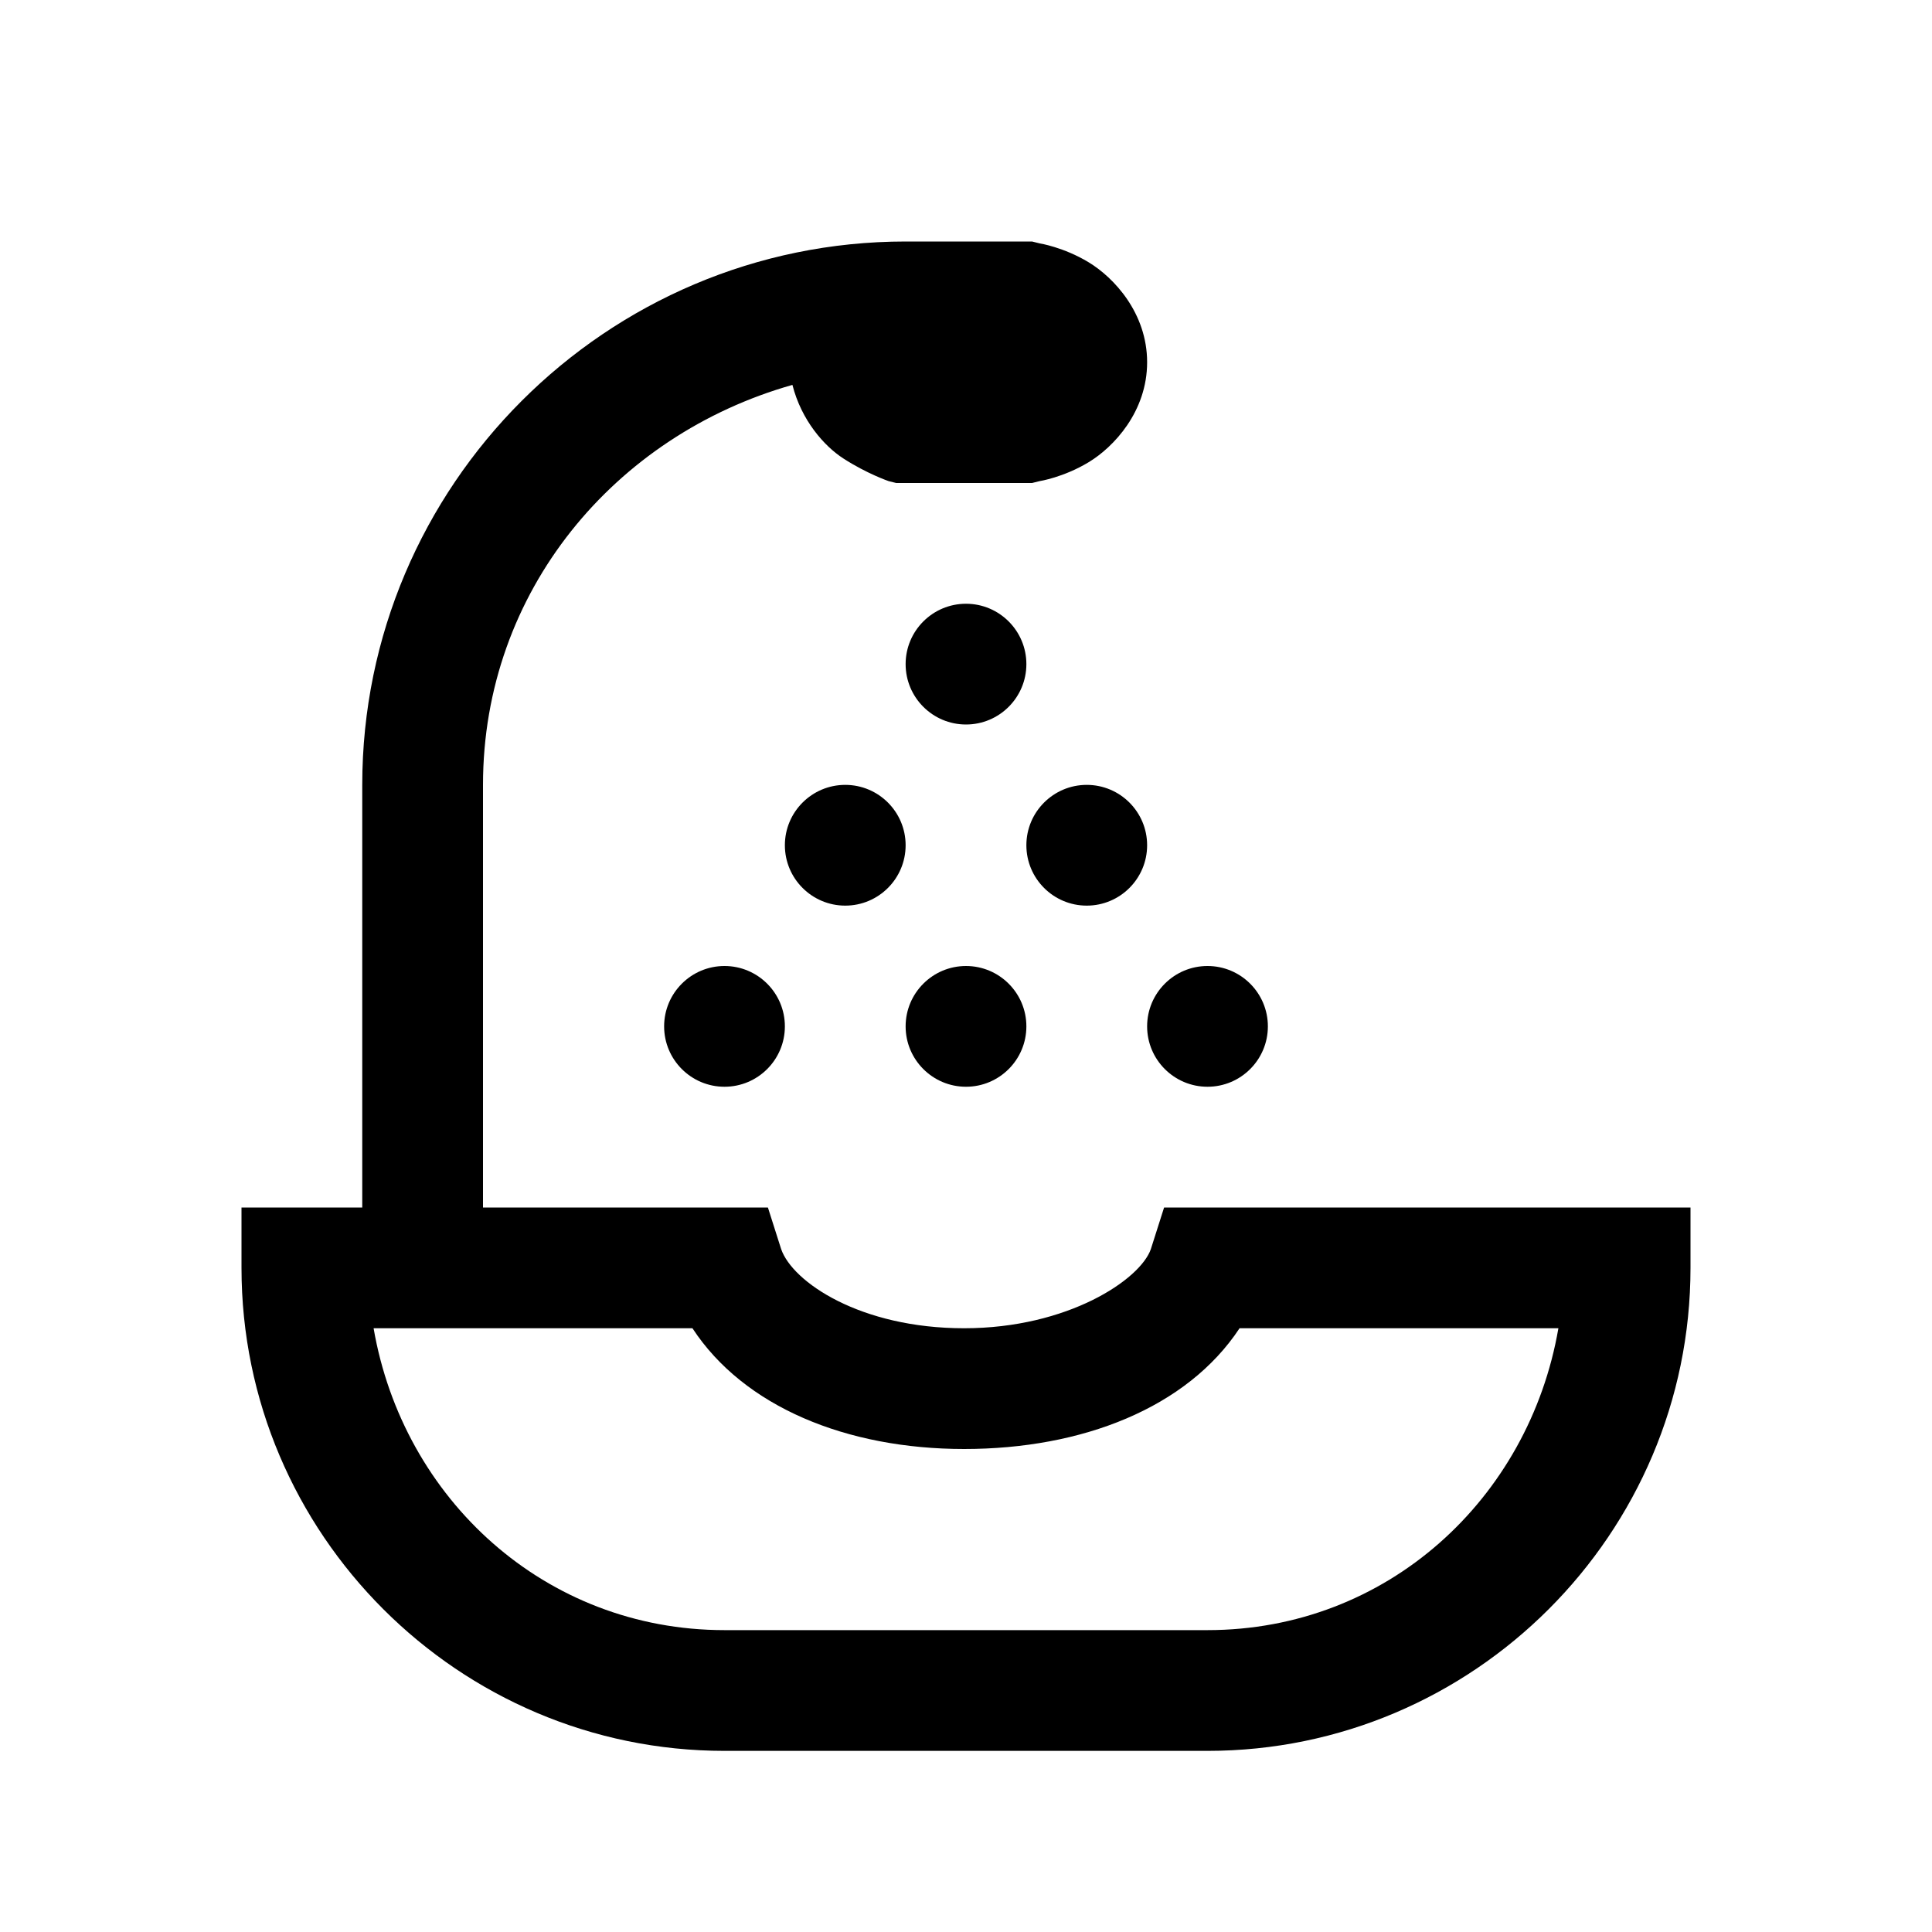 <?xml version="1.0" encoding="utf-8"?>
<svg xmlns="http://www.w3.org/2000/svg" viewBox="0 0 32 32" fill="#000000"><path style="text-indent:0;text-align:start;line-height:normal;text-transform:none;block-progression:tb;-inkscape-font-specification:Sans" d="M 15 4 C 10.041 4 6 8.041 6 13 L 6 20 L 5 20 L 4 20 L 4 21 C 4 25.406 7.594 29 12 29 L 20 29 C 24.406 29 28 25.406 28 21 L 28 20 L 27 20 L 20 20 L 19.281 20 L 19.062 20.688 C 18.889 21.192 17.689 22 15.969 22 C 14.248 22 13.125 21.233 12.938 20.688 L 12.719 20 L 12 20 L 8 20 L 8 13 C 8 9.79 10.188 7.207 13.125 6.375 C 13.274 6.962 13.65 7.388 13.969 7.594 C 14.359 7.846 14.719 7.969 14.719 7.969 L 14.844 8 L 15 8 L 17 8 L 17.094 8 L 17.219 7.969 C 17.219 7.969 17.616 7.907 18.031 7.656 C 18.447 7.405 19 6.817 19 6 C 19 5.183 18.447 4.595 18.031 4.344 C 17.616 4.093 17.219 4.031 17.219 4.031 L 17.094 4 L 17 4 L 15 4 z M 16 10 C 15.448 10 15 10.448 15 11 C 15 11.552 15.448 12 16 12 C 16.552 12 17 11.552 17 11 C 17 10.448 16.552 10 16 10 z M 14 13 C 13.448 13 13 13.448 13 14 C 13 14.552 13.448 15 14 15 C 14.552 15 15 14.552 15 14 C 15 13.448 14.552 13 14 13 z M 18 13 C 17.448 13 17 13.448 17 14 C 17 14.552 17.448 15 18 15 C 18.552 15 19 14.552 19 14 C 19 13.448 18.552 13 18 13 z M 12 16 C 11.448 16 11 16.448 11 17 C 11 17.552 11.448 18 12 18 C 12.552 18 13 17.552 13 17 C 13 16.448 12.552 16 12 16 z M 16 16 C 15.448 16 15 16.448 15 17 C 15 17.552 15.448 18 16 18 C 16.552 18 17 17.552 17 17 C 17 16.448 16.552 16 16 16 z M 20 16 C 19.448 16 19 16.448 19 17 C 19 17.552 19.448 18 20 18 C 20.552 18 21 17.552 21 17 C 21 16.448 20.552 16 20 16 z M 6.188 22 L 11.469 22 C 12.319 23.299 14.021 24 15.969 24 C 17.921 24 19.659 23.321 20.531 22 L 25.812 22 C 25.324 24.827 22.972 27 20 27 L 12 27 C 9.028 27 6.676 24.827 6.188 22 z" overflow="visible" font-family="Sans" fill="#000000"/></svg>

